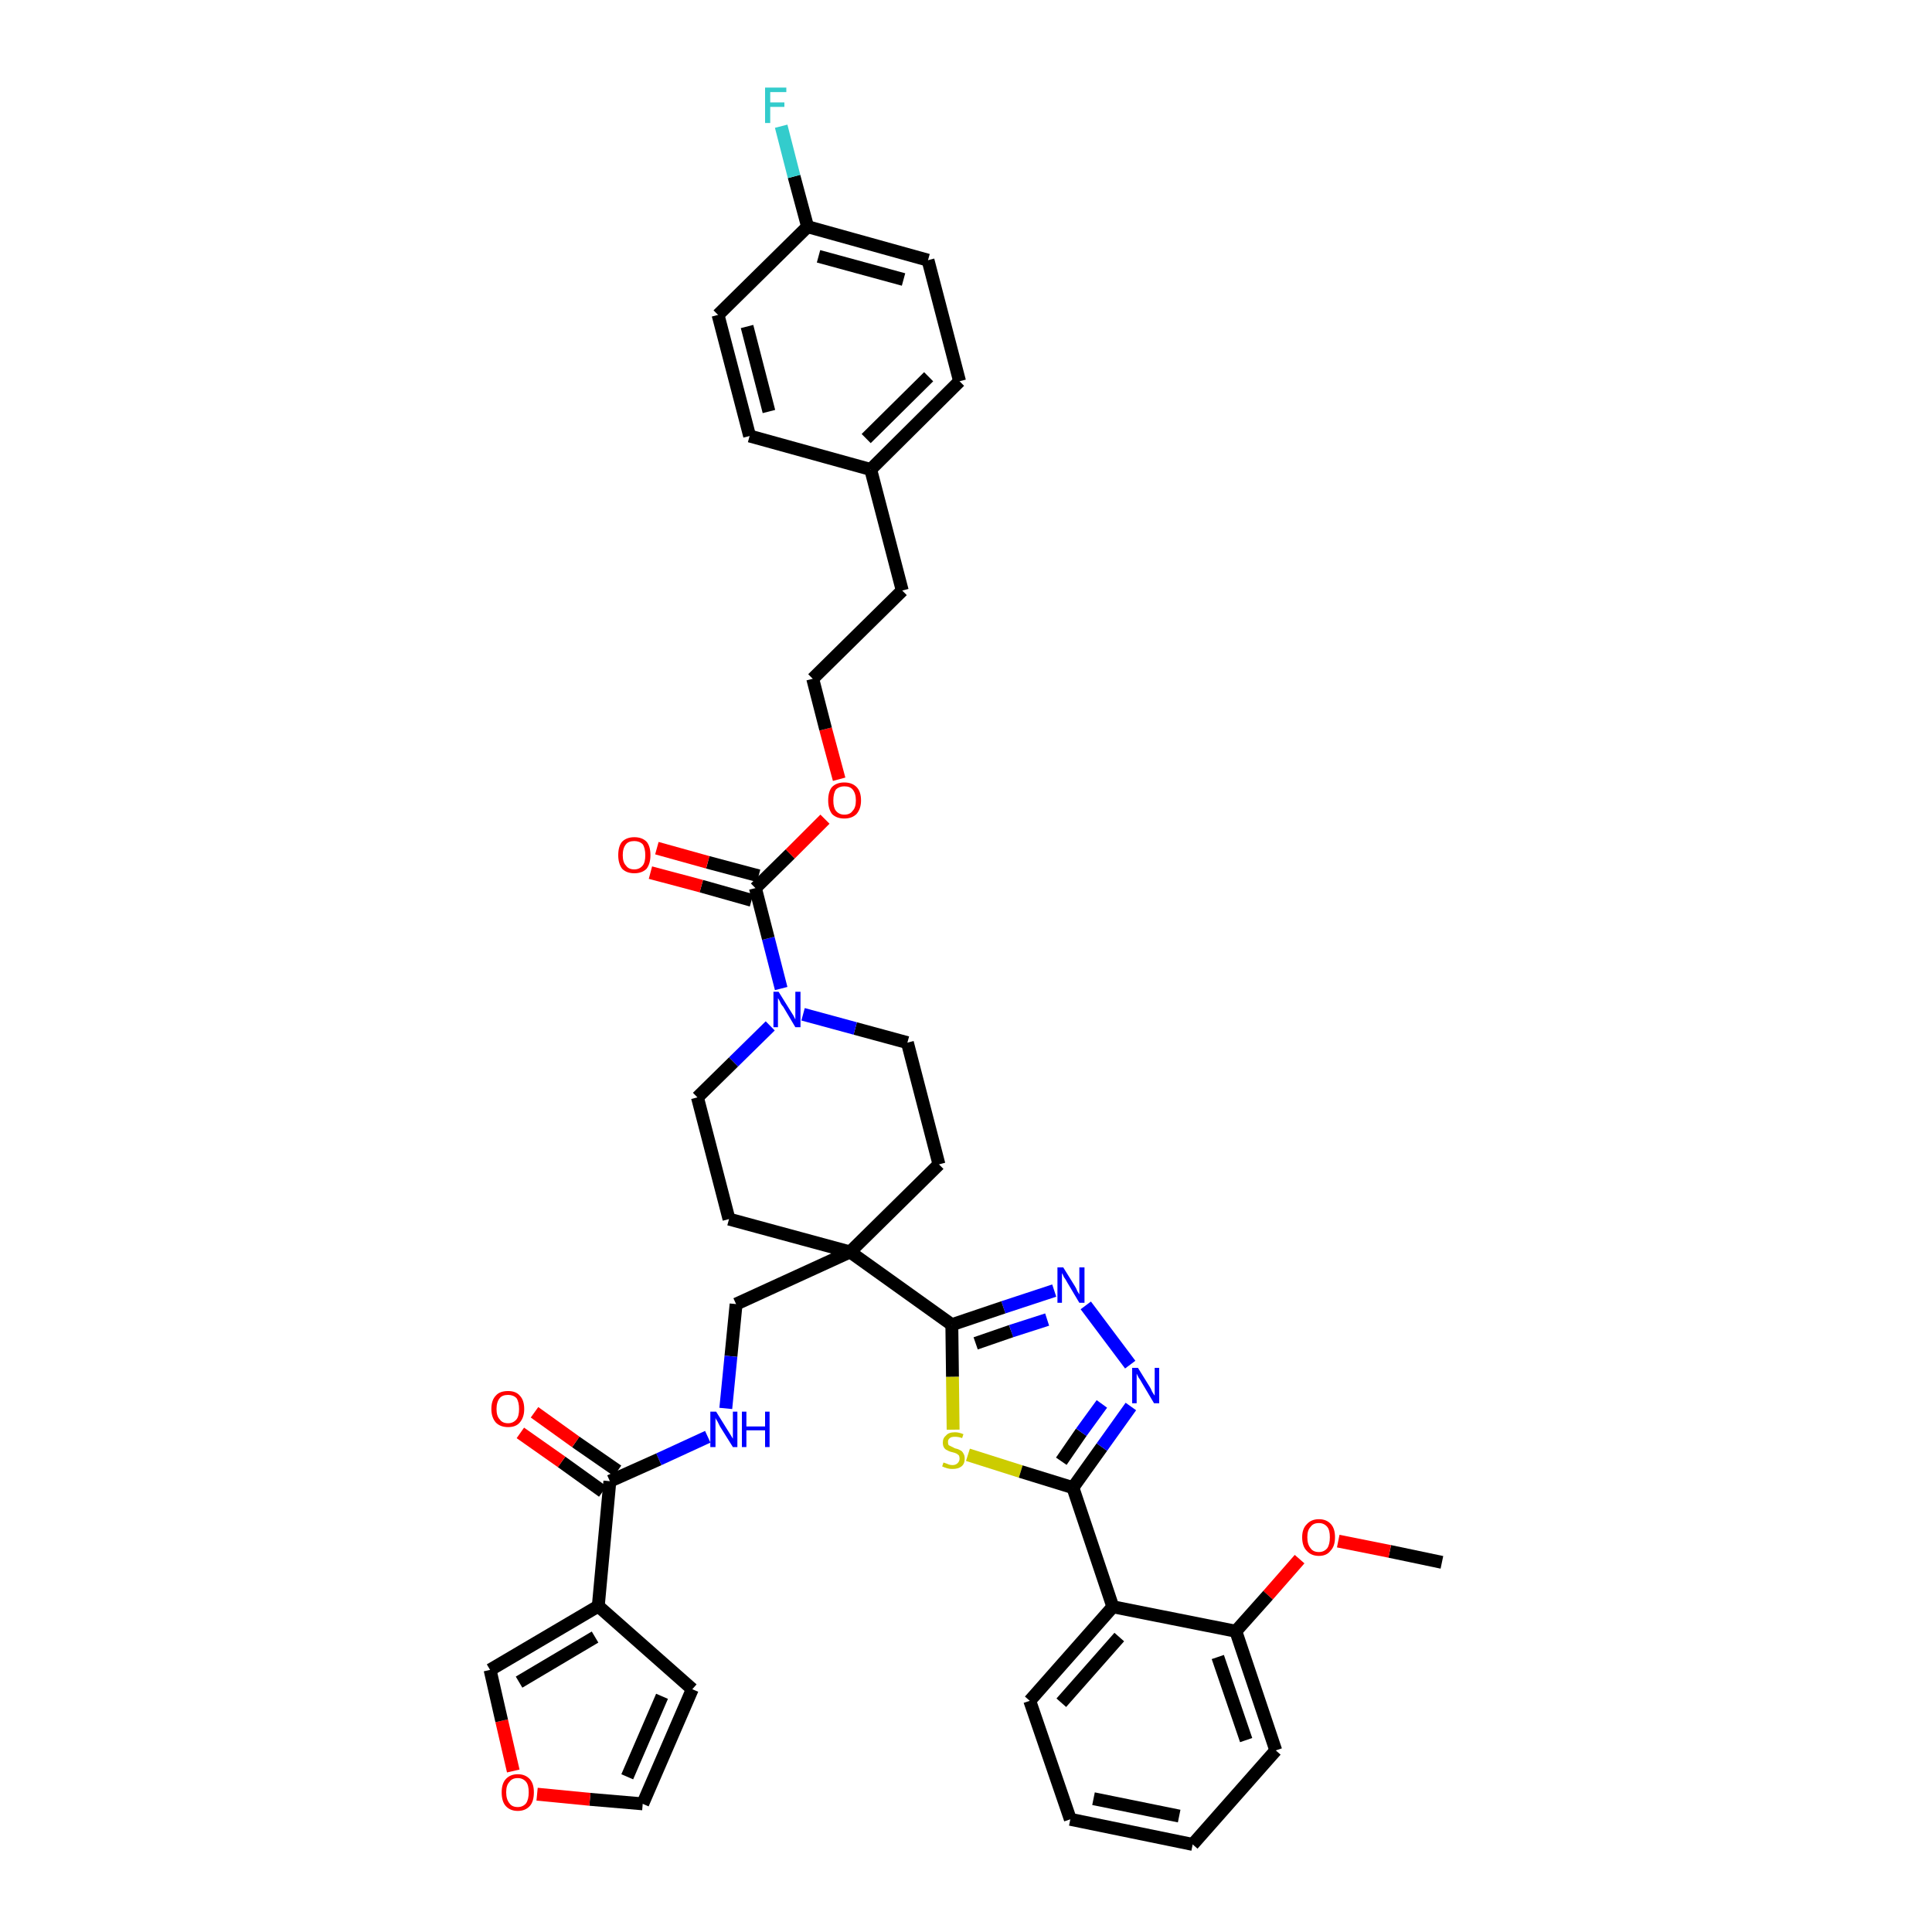 <?xml version='1.0' encoding='iso-8859-1'?>
<svg version='1.1' baseProfile='full'
              xmlns='http://www.w3.org/2000/svg'
                      xmlns:rdkit='http://www.rdkit.org/xml'
                      xmlns:xlink='http://www.w3.org/1999/xlink'
                  xml:space='preserve'
width='300px' height='300px' viewBox='0 0 300 300'>
<!-- END OF HEADER -->
<path class='bond-0 atom-0 atom-1' d='M 223.9,242.6 L 215.8,240.9' style='fill:none;fill-rule:evenodd;stroke:#000000;stroke-width:2.0px;stroke-linecap:butt;stroke-linejoin:miter;stroke-opacity:1' />
<path class='bond-0 atom-0 atom-1' d='M 215.8,240.9 L 207.8,239.3' style='fill:none;fill-rule:evenodd;stroke:#FF0000;stroke-width:2.0px;stroke-linecap:butt;stroke-linejoin:miter;stroke-opacity:1' />
<path class='bond-1 atom-1 atom-2' d='M 201.8,242.1 L 196.9,247.7' style='fill:none;fill-rule:evenodd;stroke:#FF0000;stroke-width:2.0px;stroke-linecap:butt;stroke-linejoin:miter;stroke-opacity:1' />
<path class='bond-1 atom-1 atom-2' d='M 196.9,247.7 L 191.9,253.3' style='fill:none;fill-rule:evenodd;stroke:#000000;stroke-width:2.0px;stroke-linecap:butt;stroke-linejoin:miter;stroke-opacity:1' />
<path class='bond-2 atom-2 atom-3' d='M 191.9,253.3 L 198.1,271.8' style='fill:none;fill-rule:evenodd;stroke:#000000;stroke-width:2.0px;stroke-linecap:butt;stroke-linejoin:miter;stroke-opacity:1' />
<path class='bond-2 atom-2 atom-3' d='M 189.1,257.3 L 193.5,270.2' style='fill:none;fill-rule:evenodd;stroke:#000000;stroke-width:2.0px;stroke-linecap:butt;stroke-linejoin:miter;stroke-opacity:1' />
<path class='bond-39 atom-7 atom-2' d='M 172.8,249.5 L 191.9,253.3' style='fill:none;fill-rule:evenodd;stroke:#000000;stroke-width:2.0px;stroke-linecap:butt;stroke-linejoin:miter;stroke-opacity:1' />
<path class='bond-3 atom-3 atom-4' d='M 198.1,271.8 L 185.2,286.4' style='fill:none;fill-rule:evenodd;stroke:#000000;stroke-width:2.0px;stroke-linecap:butt;stroke-linejoin:miter;stroke-opacity:1' />
<path class='bond-4 atom-4 atom-5' d='M 185.2,286.4 L 166.2,282.5' style='fill:none;fill-rule:evenodd;stroke:#000000;stroke-width:2.0px;stroke-linecap:butt;stroke-linejoin:miter;stroke-opacity:1' />
<path class='bond-4 atom-4 atom-5' d='M 183.1,282.0 L 169.8,279.3' style='fill:none;fill-rule:evenodd;stroke:#000000;stroke-width:2.0px;stroke-linecap:butt;stroke-linejoin:miter;stroke-opacity:1' />
<path class='bond-5 atom-5 atom-6' d='M 166.2,282.5 L 159.9,264.1' style='fill:none;fill-rule:evenodd;stroke:#000000;stroke-width:2.0px;stroke-linecap:butt;stroke-linejoin:miter;stroke-opacity:1' />
<path class='bond-6 atom-6 atom-7' d='M 159.9,264.1 L 172.8,249.5' style='fill:none;fill-rule:evenodd;stroke:#000000;stroke-width:2.0px;stroke-linecap:butt;stroke-linejoin:miter;stroke-opacity:1' />
<path class='bond-6 atom-6 atom-7' d='M 164.8,264.4 L 173.8,254.2' style='fill:none;fill-rule:evenodd;stroke:#000000;stroke-width:2.0px;stroke-linecap:butt;stroke-linejoin:miter;stroke-opacity:1' />
<path class='bond-7 atom-7 atom-8' d='M 172.8,249.5 L 166.6,231.0' style='fill:none;fill-rule:evenodd;stroke:#000000;stroke-width:2.0px;stroke-linecap:butt;stroke-linejoin:miter;stroke-opacity:1' />
<path class='bond-8 atom-8 atom-9' d='M 166.6,231.0 L 171.1,224.7' style='fill:none;fill-rule:evenodd;stroke:#000000;stroke-width:2.0px;stroke-linecap:butt;stroke-linejoin:miter;stroke-opacity:1' />
<path class='bond-8 atom-8 atom-9' d='M 171.1,224.7 L 175.6,218.4' style='fill:none;fill-rule:evenodd;stroke:#0000FF;stroke-width:2.0px;stroke-linecap:butt;stroke-linejoin:miter;stroke-opacity:1' />
<path class='bond-8 atom-8 atom-9' d='M 164.8,226.9 L 167.9,222.4' style='fill:none;fill-rule:evenodd;stroke:#000000;stroke-width:2.0px;stroke-linecap:butt;stroke-linejoin:miter;stroke-opacity:1' />
<path class='bond-8 atom-8 atom-9' d='M 167.9,222.4 L 171.1,218.0' style='fill:none;fill-rule:evenodd;stroke:#0000FF;stroke-width:2.0px;stroke-linecap:butt;stroke-linejoin:miter;stroke-opacity:1' />
<path class='bond-40 atom-39 atom-8' d='M 150.3,225.9 L 158.5,228.5' style='fill:none;fill-rule:evenodd;stroke:#CCCC00;stroke-width:2.0px;stroke-linecap:butt;stroke-linejoin:miter;stroke-opacity:1' />
<path class='bond-40 atom-39 atom-8' d='M 158.5,228.5 L 166.6,231.0' style='fill:none;fill-rule:evenodd;stroke:#000000;stroke-width:2.0px;stroke-linecap:butt;stroke-linejoin:miter;stroke-opacity:1' />
<path class='bond-9 atom-9 atom-10' d='M 175.5,211.9 L 168.6,202.7' style='fill:none;fill-rule:evenodd;stroke:#0000FF;stroke-width:2.0px;stroke-linecap:butt;stroke-linejoin:miter;stroke-opacity:1' />
<path class='bond-10 atom-10 atom-11' d='M 163.7,200.4 L 155.8,203.0' style='fill:none;fill-rule:evenodd;stroke:#0000FF;stroke-width:2.0px;stroke-linecap:butt;stroke-linejoin:miter;stroke-opacity:1' />
<path class='bond-10 atom-10 atom-11' d='M 155.8,203.0 L 147.8,205.7' style='fill:none;fill-rule:evenodd;stroke:#000000;stroke-width:2.0px;stroke-linecap:butt;stroke-linejoin:miter;stroke-opacity:1' />
<path class='bond-10 atom-10 atom-11' d='M 162.6,204.9 L 157.0,206.7' style='fill:none;fill-rule:evenodd;stroke:#0000FF;stroke-width:2.0px;stroke-linecap:butt;stroke-linejoin:miter;stroke-opacity:1' />
<path class='bond-10 atom-10 atom-11' d='M 157.0,206.7 L 151.5,208.6' style='fill:none;fill-rule:evenodd;stroke:#000000;stroke-width:2.0px;stroke-linecap:butt;stroke-linejoin:miter;stroke-opacity:1' />
<path class='bond-11 atom-11 atom-12' d='M 147.8,205.7 L 132.0,194.4' style='fill:none;fill-rule:evenodd;stroke:#000000;stroke-width:2.0px;stroke-linecap:butt;stroke-linejoin:miter;stroke-opacity:1' />
<path class='bond-38 atom-11 atom-39' d='M 147.8,205.7 L 147.9,213.8' style='fill:none;fill-rule:evenodd;stroke:#000000;stroke-width:2.0px;stroke-linecap:butt;stroke-linejoin:miter;stroke-opacity:1' />
<path class='bond-38 atom-11 atom-39' d='M 147.9,213.8 L 148.0,222.0' style='fill:none;fill-rule:evenodd;stroke:#CCCC00;stroke-width:2.0px;stroke-linecap:butt;stroke-linejoin:miter;stroke-opacity:1' />
<path class='bond-12 atom-12 atom-13' d='M 132.0,194.4 L 114.3,202.5' style='fill:none;fill-rule:evenodd;stroke:#000000;stroke-width:2.0px;stroke-linecap:butt;stroke-linejoin:miter;stroke-opacity:1' />
<path class='bond-21 atom-12 atom-22' d='M 132.0,194.4 L 145.8,180.8' style='fill:none;fill-rule:evenodd;stroke:#000000;stroke-width:2.0px;stroke-linecap:butt;stroke-linejoin:miter;stroke-opacity:1' />
<path class='bond-41 atom-38 atom-12' d='M 113.2,189.3 L 132.0,194.4' style='fill:none;fill-rule:evenodd;stroke:#000000;stroke-width:2.0px;stroke-linecap:butt;stroke-linejoin:miter;stroke-opacity:1' />
<path class='bond-13 atom-13 atom-14' d='M 114.3,202.5 L 113.5,210.6' style='fill:none;fill-rule:evenodd;stroke:#000000;stroke-width:2.0px;stroke-linecap:butt;stroke-linejoin:miter;stroke-opacity:1' />
<path class='bond-13 atom-13 atom-14' d='M 113.5,210.6 L 112.7,218.7' style='fill:none;fill-rule:evenodd;stroke:#0000FF;stroke-width:2.0px;stroke-linecap:butt;stroke-linejoin:miter;stroke-opacity:1' />
<path class='bond-14 atom-14 atom-15' d='M 109.9,223.1 L 102.3,226.6' style='fill:none;fill-rule:evenodd;stroke:#0000FF;stroke-width:2.0px;stroke-linecap:butt;stroke-linejoin:miter;stroke-opacity:1' />
<path class='bond-14 atom-14 atom-15' d='M 102.3,226.6 L 94.7,230.0' style='fill:none;fill-rule:evenodd;stroke:#000000;stroke-width:2.0px;stroke-linecap:butt;stroke-linejoin:miter;stroke-opacity:1' />
<path class='bond-15 atom-15 atom-16' d='M 95.9,228.4 L 89.4,223.9' style='fill:none;fill-rule:evenodd;stroke:#000000;stroke-width:2.0px;stroke-linecap:butt;stroke-linejoin:miter;stroke-opacity:1' />
<path class='bond-15 atom-15 atom-16' d='M 89.4,223.9 L 83.0,219.3' style='fill:none;fill-rule:evenodd;stroke:#FF0000;stroke-width:2.0px;stroke-linecap:butt;stroke-linejoin:miter;stroke-opacity:1' />
<path class='bond-15 atom-15 atom-16' d='M 93.6,231.6 L 87.2,227.0' style='fill:none;fill-rule:evenodd;stroke:#000000;stroke-width:2.0px;stroke-linecap:butt;stroke-linejoin:miter;stroke-opacity:1' />
<path class='bond-15 atom-15 atom-16' d='M 87.2,227.0 L 80.8,222.5' style='fill:none;fill-rule:evenodd;stroke:#FF0000;stroke-width:2.0px;stroke-linecap:butt;stroke-linejoin:miter;stroke-opacity:1' />
<path class='bond-16 atom-15 atom-17' d='M 94.7,230.0 L 92.9,249.4' style='fill:none;fill-rule:evenodd;stroke:#000000;stroke-width:2.0px;stroke-linecap:butt;stroke-linejoin:miter;stroke-opacity:1' />
<path class='bond-17 atom-17 atom-18' d='M 92.9,249.4 L 107.5,262.3' style='fill:none;fill-rule:evenodd;stroke:#000000;stroke-width:2.0px;stroke-linecap:butt;stroke-linejoin:miter;stroke-opacity:1' />
<path class='bond-42 atom-21 atom-17' d='M 76.1,259.3 L 92.9,249.4' style='fill:none;fill-rule:evenodd;stroke:#000000;stroke-width:2.0px;stroke-linecap:butt;stroke-linejoin:miter;stroke-opacity:1' />
<path class='bond-42 atom-21 atom-17' d='M 80.6,261.2 L 92.4,254.2' style='fill:none;fill-rule:evenodd;stroke:#000000;stroke-width:2.0px;stroke-linecap:butt;stroke-linejoin:miter;stroke-opacity:1' />
<path class='bond-18 atom-18 atom-19' d='M 107.5,262.3 L 99.8,280.1' style='fill:none;fill-rule:evenodd;stroke:#000000;stroke-width:2.0px;stroke-linecap:butt;stroke-linejoin:miter;stroke-opacity:1' />
<path class='bond-18 atom-18 atom-19' d='M 102.8,263.4 L 97.4,275.9' style='fill:none;fill-rule:evenodd;stroke:#000000;stroke-width:2.0px;stroke-linecap:butt;stroke-linejoin:miter;stroke-opacity:1' />
<path class='bond-19 atom-19 atom-20' d='M 99.8,280.1 L 91.6,279.4' style='fill:none;fill-rule:evenodd;stroke:#000000;stroke-width:2.0px;stroke-linecap:butt;stroke-linejoin:miter;stroke-opacity:1' />
<path class='bond-19 atom-19 atom-20' d='M 91.6,279.4 L 83.4,278.6' style='fill:none;fill-rule:evenodd;stroke:#FF0000;stroke-width:2.0px;stroke-linecap:butt;stroke-linejoin:miter;stroke-opacity:1' />
<path class='bond-20 atom-20 atom-21' d='M 79.7,275.0 L 77.9,267.2' style='fill:none;fill-rule:evenodd;stroke:#FF0000;stroke-width:2.0px;stroke-linecap:butt;stroke-linejoin:miter;stroke-opacity:1' />
<path class='bond-20 atom-20 atom-21' d='M 77.9,267.2 L 76.1,259.3' style='fill:none;fill-rule:evenodd;stroke:#000000;stroke-width:2.0px;stroke-linecap:butt;stroke-linejoin:miter;stroke-opacity:1' />
<path class='bond-22 atom-22 atom-23' d='M 145.8,180.8 L 140.9,161.9' style='fill:none;fill-rule:evenodd;stroke:#000000;stroke-width:2.0px;stroke-linecap:butt;stroke-linejoin:miter;stroke-opacity:1' />
<path class='bond-23 atom-23 atom-24' d='M 140.9,161.9 L 132.8,159.7' style='fill:none;fill-rule:evenodd;stroke:#000000;stroke-width:2.0px;stroke-linecap:butt;stroke-linejoin:miter;stroke-opacity:1' />
<path class='bond-23 atom-23 atom-24' d='M 132.8,159.7 L 124.7,157.5' style='fill:none;fill-rule:evenodd;stroke:#0000FF;stroke-width:2.0px;stroke-linecap:butt;stroke-linejoin:miter;stroke-opacity:1' />
<path class='bond-24 atom-24 atom-25' d='M 121.3,153.5 L 119.3,145.7' style='fill:none;fill-rule:evenodd;stroke:#0000FF;stroke-width:2.0px;stroke-linecap:butt;stroke-linejoin:miter;stroke-opacity:1' />
<path class='bond-24 atom-24 atom-25' d='M 119.3,145.7 L 117.3,137.9' style='fill:none;fill-rule:evenodd;stroke:#000000;stroke-width:2.0px;stroke-linecap:butt;stroke-linejoin:miter;stroke-opacity:1' />
<path class='bond-36 atom-24 atom-37' d='M 119.6,159.3 L 113.9,164.9' style='fill:none;fill-rule:evenodd;stroke:#0000FF;stroke-width:2.0px;stroke-linecap:butt;stroke-linejoin:miter;stroke-opacity:1' />
<path class='bond-36 atom-24 atom-37' d='M 113.9,164.9 L 108.3,170.4' style='fill:none;fill-rule:evenodd;stroke:#000000;stroke-width:2.0px;stroke-linecap:butt;stroke-linejoin:miter;stroke-opacity:1' />
<path class='bond-25 atom-25 atom-26' d='M 117.8,136.0 L 109.9,133.9' style='fill:none;fill-rule:evenodd;stroke:#000000;stroke-width:2.0px;stroke-linecap:butt;stroke-linejoin:miter;stroke-opacity:1' />
<path class='bond-25 atom-25 atom-26' d='M 109.9,133.9 L 102.0,131.7' style='fill:none;fill-rule:evenodd;stroke:#FF0000;stroke-width:2.0px;stroke-linecap:butt;stroke-linejoin:miter;stroke-opacity:1' />
<path class='bond-25 atom-25 atom-26' d='M 116.7,139.8 L 108.9,137.6' style='fill:none;fill-rule:evenodd;stroke:#000000;stroke-width:2.0px;stroke-linecap:butt;stroke-linejoin:miter;stroke-opacity:1' />
<path class='bond-25 atom-25 atom-26' d='M 108.9,137.6 L 101.0,135.5' style='fill:none;fill-rule:evenodd;stroke:#FF0000;stroke-width:2.0px;stroke-linecap:butt;stroke-linejoin:miter;stroke-opacity:1' />
<path class='bond-26 atom-25 atom-27' d='M 117.3,137.9 L 122.7,132.6' style='fill:none;fill-rule:evenodd;stroke:#000000;stroke-width:2.0px;stroke-linecap:butt;stroke-linejoin:miter;stroke-opacity:1' />
<path class='bond-26 atom-25 atom-27' d='M 122.7,132.6 L 128.1,127.2' style='fill:none;fill-rule:evenodd;stroke:#FF0000;stroke-width:2.0px;stroke-linecap:butt;stroke-linejoin:miter;stroke-opacity:1' />
<path class='bond-27 atom-27 atom-28' d='M 130.3,121.0 L 128.2,113.2' style='fill:none;fill-rule:evenodd;stroke:#FF0000;stroke-width:2.0px;stroke-linecap:butt;stroke-linejoin:miter;stroke-opacity:1' />
<path class='bond-27 atom-27 atom-28' d='M 128.2,113.2 L 126.2,105.4' style='fill:none;fill-rule:evenodd;stroke:#000000;stroke-width:2.0px;stroke-linecap:butt;stroke-linejoin:miter;stroke-opacity:1' />
<path class='bond-28 atom-28 atom-29' d='M 126.2,105.4 L 140.1,91.7' style='fill:none;fill-rule:evenodd;stroke:#000000;stroke-width:2.0px;stroke-linecap:butt;stroke-linejoin:miter;stroke-opacity:1' />
<path class='bond-29 atom-29 atom-30' d='M 140.1,91.7 L 135.2,72.9' style='fill:none;fill-rule:evenodd;stroke:#000000;stroke-width:2.0px;stroke-linecap:butt;stroke-linejoin:miter;stroke-opacity:1' />
<path class='bond-30 atom-30 atom-31' d='M 135.2,72.9 L 149.0,59.2' style='fill:none;fill-rule:evenodd;stroke:#000000;stroke-width:2.0px;stroke-linecap:butt;stroke-linejoin:miter;stroke-opacity:1' />
<path class='bond-30 atom-30 atom-31' d='M 134.5,68.1 L 144.2,58.5' style='fill:none;fill-rule:evenodd;stroke:#000000;stroke-width:2.0px;stroke-linecap:butt;stroke-linejoin:miter;stroke-opacity:1' />
<path class='bond-43 atom-36 atom-30' d='M 116.4,67.7 L 135.2,72.9' style='fill:none;fill-rule:evenodd;stroke:#000000;stroke-width:2.0px;stroke-linecap:butt;stroke-linejoin:miter;stroke-opacity:1' />
<path class='bond-31 atom-31 atom-32' d='M 149.0,59.2 L 144.1,40.4' style='fill:none;fill-rule:evenodd;stroke:#000000;stroke-width:2.0px;stroke-linecap:butt;stroke-linejoin:miter;stroke-opacity:1' />
<path class='bond-32 atom-32 atom-33' d='M 144.1,40.4 L 125.4,35.2' style='fill:none;fill-rule:evenodd;stroke:#000000;stroke-width:2.0px;stroke-linecap:butt;stroke-linejoin:miter;stroke-opacity:1' />
<path class='bond-32 atom-32 atom-33' d='M 140.3,43.4 L 127.1,39.8' style='fill:none;fill-rule:evenodd;stroke:#000000;stroke-width:2.0px;stroke-linecap:butt;stroke-linejoin:miter;stroke-opacity:1' />
<path class='bond-33 atom-33 atom-34' d='M 125.4,35.2 L 123.3,27.4' style='fill:none;fill-rule:evenodd;stroke:#000000;stroke-width:2.0px;stroke-linecap:butt;stroke-linejoin:miter;stroke-opacity:1' />
<path class='bond-33 atom-33 atom-34' d='M 123.3,27.4 L 121.3,19.6' style='fill:none;fill-rule:evenodd;stroke:#33CCCC;stroke-width:2.0px;stroke-linecap:butt;stroke-linejoin:miter;stroke-opacity:1' />
<path class='bond-34 atom-33 atom-35' d='M 125.4,35.2 L 111.5,48.9' style='fill:none;fill-rule:evenodd;stroke:#000000;stroke-width:2.0px;stroke-linecap:butt;stroke-linejoin:miter;stroke-opacity:1' />
<path class='bond-35 atom-35 atom-36' d='M 111.5,48.9 L 116.4,67.7' style='fill:none;fill-rule:evenodd;stroke:#000000;stroke-width:2.0px;stroke-linecap:butt;stroke-linejoin:miter;stroke-opacity:1' />
<path class='bond-35 atom-35 atom-36' d='M 116.0,50.7 L 119.4,63.9' style='fill:none;fill-rule:evenodd;stroke:#000000;stroke-width:2.0px;stroke-linecap:butt;stroke-linejoin:miter;stroke-opacity:1' />
<path class='bond-37 atom-37 atom-38' d='M 108.3,170.4 L 113.2,189.3' style='fill:none;fill-rule:evenodd;stroke:#000000;stroke-width:2.0px;stroke-linecap:butt;stroke-linejoin:miter;stroke-opacity:1' />
<path  class='atom-1' d='M 202.2 238.7
Q 202.2 237.4, 202.9 236.7
Q 203.6 235.9, 204.8 235.9
Q 206.0 235.9, 206.7 236.7
Q 207.3 237.4, 207.3 238.7
Q 207.3 240.1, 206.6 240.8
Q 206.0 241.6, 204.8 241.6
Q 203.6 241.6, 202.9 240.8
Q 202.2 240.1, 202.2 238.7
M 204.8 241.0
Q 205.6 241.0, 206.1 240.4
Q 206.5 239.8, 206.5 238.7
Q 206.5 237.6, 206.1 237.1
Q 205.6 236.5, 204.8 236.5
Q 203.9 236.5, 203.5 237.1
Q 203.0 237.6, 203.0 238.7
Q 203.0 239.8, 203.5 240.4
Q 203.9 241.0, 204.8 241.0
' fill='#FF0000'/>
<path  class='atom-9' d='M 176.7 212.4
L 178.5 215.3
Q 178.7 215.6, 178.9 216.1
Q 179.2 216.6, 179.3 216.7
L 179.3 212.4
L 180.0 212.4
L 180.0 217.9
L 179.2 217.9
L 177.3 214.7
Q 177.1 214.3, 176.8 213.9
Q 176.6 213.5, 176.5 213.3
L 176.5 217.9
L 175.8 217.9
L 175.8 212.4
L 176.7 212.4
' fill='#0000FF'/>
<path  class='atom-10' d='M 165.1 196.8
L 166.9 199.7
Q 167.1 200.0, 167.3 200.5
Q 167.6 201.0, 167.6 201.0
L 167.6 196.8
L 168.4 196.8
L 168.4 202.3
L 167.6 202.3
L 165.7 199.1
Q 165.5 198.7, 165.2 198.3
Q 165.0 197.8, 164.9 197.7
L 164.9 202.3
L 164.2 202.3
L 164.2 196.8
L 165.1 196.8
' fill='#0000FF'/>
<path  class='atom-14' d='M 111.2 219.2
L 113.0 222.1
Q 113.2 222.4, 113.5 222.9
Q 113.8 223.4, 113.8 223.4
L 113.8 219.2
L 114.5 219.2
L 114.5 224.7
L 113.8 224.7
L 111.8 221.5
Q 111.6 221.1, 111.4 220.7
Q 111.1 220.3, 111.1 220.1
L 111.1 224.7
L 110.3 224.7
L 110.3 219.2
L 111.2 219.2
' fill='#0000FF'/>
<path  class='atom-14' d='M 115.2 219.2
L 115.9 219.2
L 115.9 221.5
L 118.8 221.5
L 118.8 219.2
L 119.5 219.2
L 119.5 224.7
L 118.8 224.7
L 118.8 222.1
L 115.9 222.1
L 115.9 224.7
L 115.2 224.7
L 115.2 219.2
' fill='#0000FF'/>
<path  class='atom-16' d='M 76.3 218.8
Q 76.3 217.4, 77.0 216.7
Q 77.6 216.0, 78.9 216.0
Q 80.1 216.0, 80.7 216.7
Q 81.4 217.4, 81.4 218.8
Q 81.4 220.1, 80.7 220.9
Q 80.1 221.6, 78.9 221.6
Q 77.7 221.6, 77.0 220.9
Q 76.3 220.1, 76.3 218.8
M 78.9 221.0
Q 79.7 221.0, 80.2 220.4
Q 80.6 219.9, 80.6 218.8
Q 80.6 217.7, 80.2 217.1
Q 79.7 216.6, 78.9 216.6
Q 78.0 216.6, 77.6 217.1
Q 77.1 217.7, 77.1 218.8
Q 77.1 219.9, 77.6 220.4
Q 78.0 221.0, 78.9 221.0
' fill='#FF0000'/>
<path  class='atom-20' d='M 77.9 278.3
Q 77.9 277.0, 78.5 276.3
Q 79.2 275.5, 80.4 275.5
Q 81.6 275.5, 82.3 276.3
Q 82.9 277.0, 82.9 278.3
Q 82.9 279.7, 82.3 280.4
Q 81.6 281.2, 80.4 281.2
Q 79.2 281.2, 78.5 280.4
Q 77.9 279.7, 77.9 278.3
M 80.4 280.6
Q 81.2 280.6, 81.7 280.0
Q 82.1 279.4, 82.1 278.3
Q 82.1 277.2, 81.7 276.7
Q 81.2 276.1, 80.4 276.1
Q 79.5 276.1, 79.1 276.7
Q 78.6 277.2, 78.6 278.3
Q 78.6 279.4, 79.1 280.0
Q 79.5 280.6, 80.4 280.6
' fill='#FF0000'/>
<path  class='atom-24' d='M 120.9 154.0
L 122.7 156.9
Q 122.9 157.2, 123.2 157.7
Q 123.5 158.3, 123.5 158.3
L 123.5 154.0
L 124.3 154.0
L 124.3 159.5
L 123.5 159.5
L 121.6 156.3
Q 121.3 156.0, 121.1 155.5
Q 120.9 155.1, 120.8 155.0
L 120.8 159.5
L 120.1 159.5
L 120.1 154.0
L 120.9 154.0
' fill='#0000FF'/>
<path  class='atom-26' d='M 96.0 132.8
Q 96.0 131.4, 96.6 130.7
Q 97.3 130.0, 98.5 130.0
Q 99.7 130.0, 100.4 130.7
Q 101.0 131.4, 101.0 132.8
Q 101.0 134.1, 100.4 134.9
Q 99.7 135.6, 98.5 135.6
Q 97.3 135.6, 96.6 134.9
Q 96.0 134.1, 96.0 132.8
M 98.5 135.0
Q 99.3 135.0, 99.8 134.4
Q 100.2 133.9, 100.2 132.8
Q 100.2 131.7, 99.8 131.1
Q 99.3 130.6, 98.5 130.6
Q 97.6 130.6, 97.2 131.1
Q 96.7 131.7, 96.7 132.8
Q 96.7 133.9, 97.2 134.4
Q 97.6 135.0, 98.5 135.0
' fill='#FF0000'/>
<path  class='atom-27' d='M 128.6 124.3
Q 128.6 122.9, 129.2 122.2
Q 129.9 121.5, 131.1 121.5
Q 132.3 121.5, 133.0 122.2
Q 133.7 122.9, 133.7 124.3
Q 133.7 125.6, 133.0 126.4
Q 132.3 127.1, 131.1 127.1
Q 129.9 127.1, 129.2 126.4
Q 128.6 125.6, 128.6 124.3
M 131.1 126.5
Q 132.0 126.5, 132.4 125.9
Q 132.9 125.4, 132.9 124.3
Q 132.9 123.2, 132.4 122.6
Q 132.0 122.1, 131.1 122.1
Q 130.3 122.1, 129.8 122.6
Q 129.4 123.2, 129.4 124.3
Q 129.4 125.4, 129.8 125.9
Q 130.3 126.5, 131.1 126.5
' fill='#FF0000'/>
<path  class='atom-34' d='M 118.8 13.6
L 122.1 13.6
L 122.1 14.3
L 119.6 14.3
L 119.6 15.9
L 121.8 15.9
L 121.8 16.6
L 119.6 16.6
L 119.6 19.1
L 118.8 19.1
L 118.8 13.6
' fill='#33CCCC'/>
<path  class='atom-39' d='M 146.5 227.1
Q 146.5 227.1, 146.8 227.2
Q 147.1 227.3, 147.3 227.4
Q 147.6 227.5, 147.9 227.5
Q 148.4 227.5, 148.7 227.2
Q 149.0 226.9, 149.0 226.5
Q 149.0 226.2, 148.9 226.0
Q 148.7 225.8, 148.5 225.7
Q 148.3 225.6, 147.9 225.5
Q 147.4 225.4, 147.1 225.2
Q 146.8 225.1, 146.6 224.8
Q 146.4 224.5, 146.4 224.0
Q 146.4 223.3, 146.9 222.9
Q 147.3 222.4, 148.3 222.4
Q 148.9 222.4, 149.6 222.7
L 149.4 223.3
Q 148.8 223.1, 148.3 223.1
Q 147.7 223.1, 147.5 223.3
Q 147.2 223.5, 147.2 223.9
Q 147.2 224.2, 147.3 224.4
Q 147.5 224.5, 147.7 224.6
Q 147.9 224.7, 148.3 224.9
Q 148.8 225.0, 149.1 225.2
Q 149.4 225.3, 149.6 225.7
Q 149.8 226.0, 149.8 226.5
Q 149.8 227.3, 149.3 227.7
Q 148.8 228.1, 147.9 228.1
Q 147.4 228.1, 147.1 228.0
Q 146.7 227.9, 146.3 227.7
L 146.5 227.1
' fill='#CCCC00'/>
</svg>

